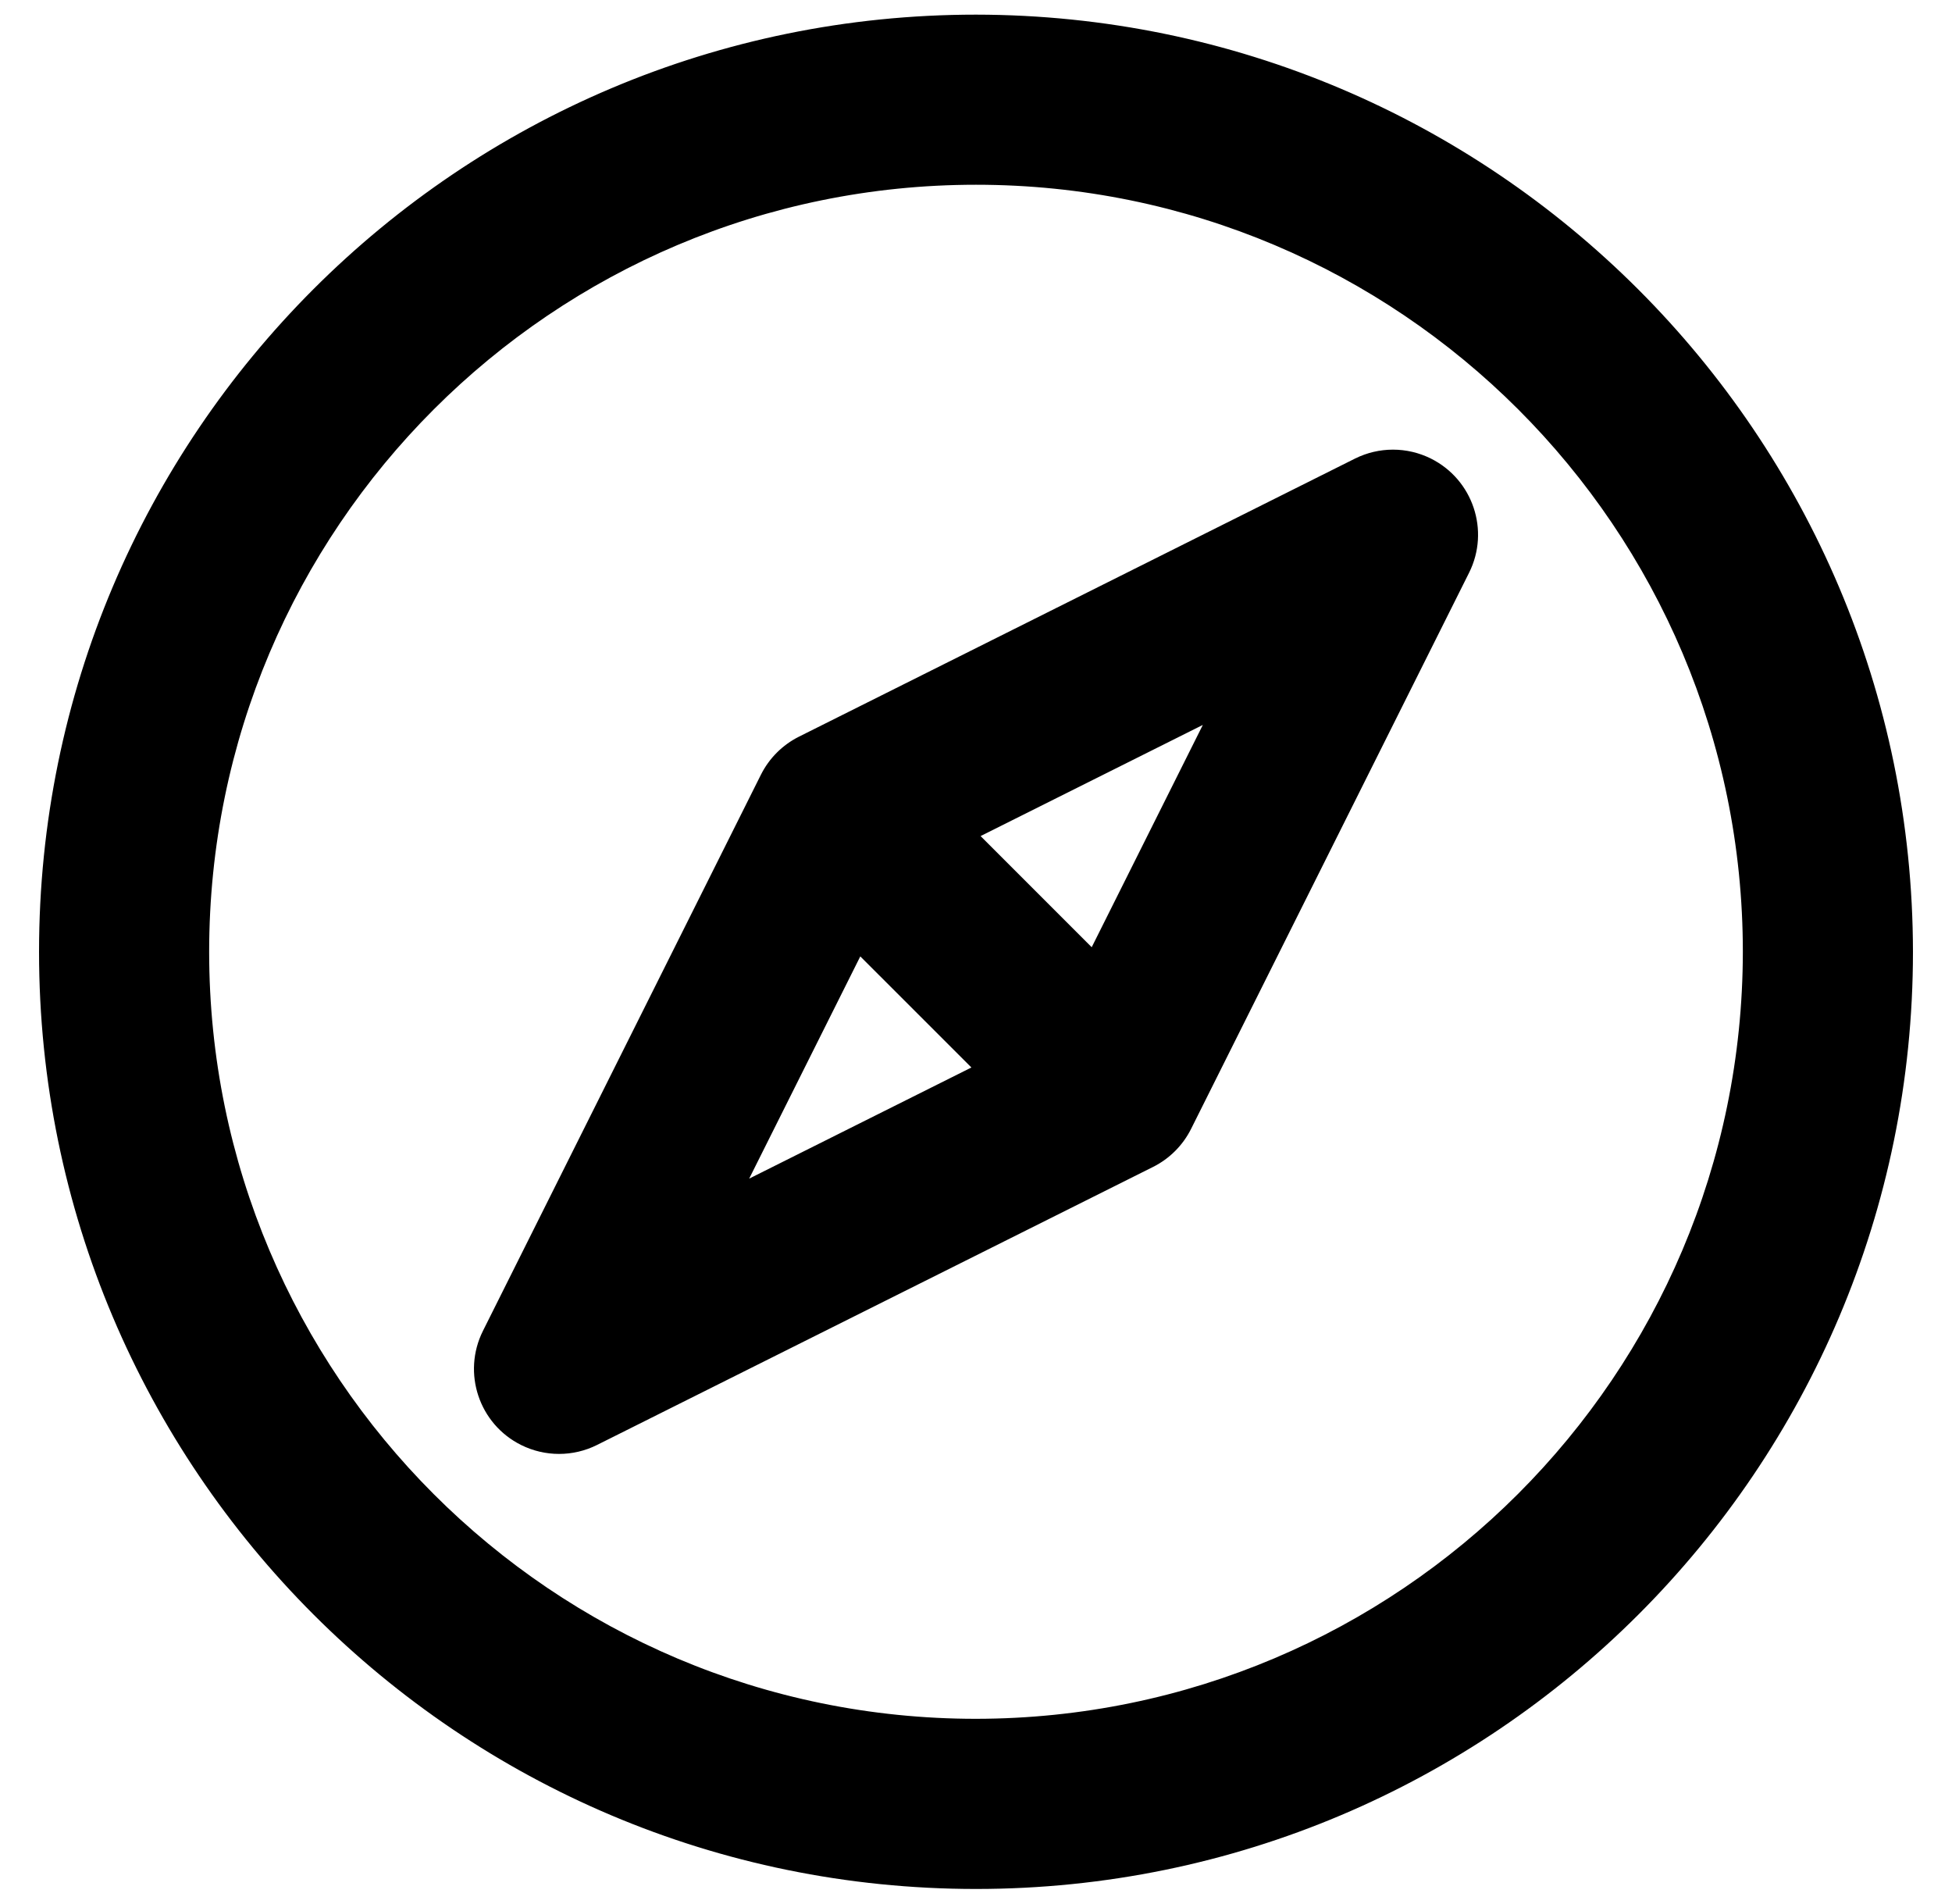 <svg width="40" height="39" viewBox="0 0 40 39" fill="none" xmlns="http://www.w3.org/2000/svg">
<path d="M20 0.7C9.617 0.7 1.2 9.117 1.2 19.5C1.2 29.883 9.617 38.3 20 38.3C30.383 38.3 38.8 29.883 38.8 19.5C38.789 9.121 30.378 0.711 20 0.7ZM20 35.614C11.1 35.614 3.886 28.399 3.886 19.5C3.886 10.6 11.1 3.385 20 3.385C28.9 3.385 36.114 10.6 36.114 19.5C36.105 28.396 28.896 35.605 20 35.614Z" fill="black"/>
<path d="M29.143 9.753C28.766 9.565 28.323 9.565 27.946 9.753L16.552 15.45C16.291 15.58 16.08 15.791 15.95 16.051L10.254 27.445C9.923 28.109 10.193 28.916 10.857 29.246C11.234 29.434 11.677 29.434 12.054 29.246L23.448 23.55C23.709 23.42 23.92 23.209 24.05 22.948L29.747 11.554C30.077 10.89 29.807 10.084 29.143 9.753ZM14.458 25.042L17.52 18.918L20.581 21.98L14.458 25.042ZM22.48 20.081L19.419 17.02L25.542 13.958L22.48 20.081Z" fill="black"/>
<path fill-rule="evenodd" clip-rule="evenodd" d="M0.8 19.5C0.8 8.896 9.396 0.3 20 0.3C30.599 0.311 39.189 8.9 39.2 19.499C39.2 30.103 30.604 38.7 20 38.7C9.396 38.7 0.8 30.104 0.8 19.5ZM20 1.1C9.838 1.1 1.6 9.338 1.6 19.5C1.6 29.662 9.838 37.9 20 37.9C30.162 37.9 38.4 29.662 38.4 19.5C38.389 9.343 30.157 1.111 20 1.1ZM20 3.785C11.321 3.785 4.286 10.821 4.286 19.5C4.286 28.178 11.321 35.214 20 35.214C28.675 35.205 35.705 28.175 35.714 19.499C35.714 10.821 28.679 3.785 20 3.785ZM3.486 19.5C3.486 10.379 10.879 2.986 20 2.986C29.121 2.986 36.514 10.379 36.514 19.5C36.505 28.616 29.117 36.004 20 36.014C10.88 36.014 3.486 28.62 3.486 19.5ZM27.767 9.395C28.257 9.151 28.832 9.151 29.322 9.395C30.183 9.825 30.534 10.871 30.105 11.732L24.408 23.127C24.408 23.127 24.408 23.127 24.408 23.127C24.239 23.465 23.965 23.739 23.627 23.908C23.627 23.908 23.627 23.908 23.627 23.908L12.233 29.604C11.744 29.848 11.168 29.848 10.678 29.604C9.817 29.175 9.466 28.129 9.896 27.267L15.592 15.873C15.592 15.873 15.592 15.873 15.592 15.873C15.761 15.535 16.035 15.261 16.373 15.092C16.373 15.092 16.373 15.092 16.373 15.092L27.767 9.395ZM28.124 10.111C28.124 10.111 28.124 10.111 28.124 10.111L16.73 15.807C16.548 15.899 16.399 16.047 16.308 16.23L10.612 27.624C10.611 27.624 10.612 27.624 10.612 27.624C10.38 28.09 10.569 28.656 11.035 28.888C11.3 29.02 11.611 29.02 11.875 28.889M11.875 28.889L23.27 23.192C23.453 23.101 23.601 22.952 23.692 22.77L29.389 11.376C29.621 10.91 29.431 10.344 28.965 10.111C28.7 9.979 28.389 9.98 28.124 10.111M20.094 17.129L22.371 19.406L24.648 14.852L20.094 17.129ZM26.436 13.063L22.59 20.756L18.743 16.91L26.436 13.063ZM17.41 18.243L21.257 22.09L13.564 25.936L17.41 18.243ZM17.629 19.594L15.352 24.147L19.906 21.87L17.629 19.594Z" fill="black"/>
</svg>
